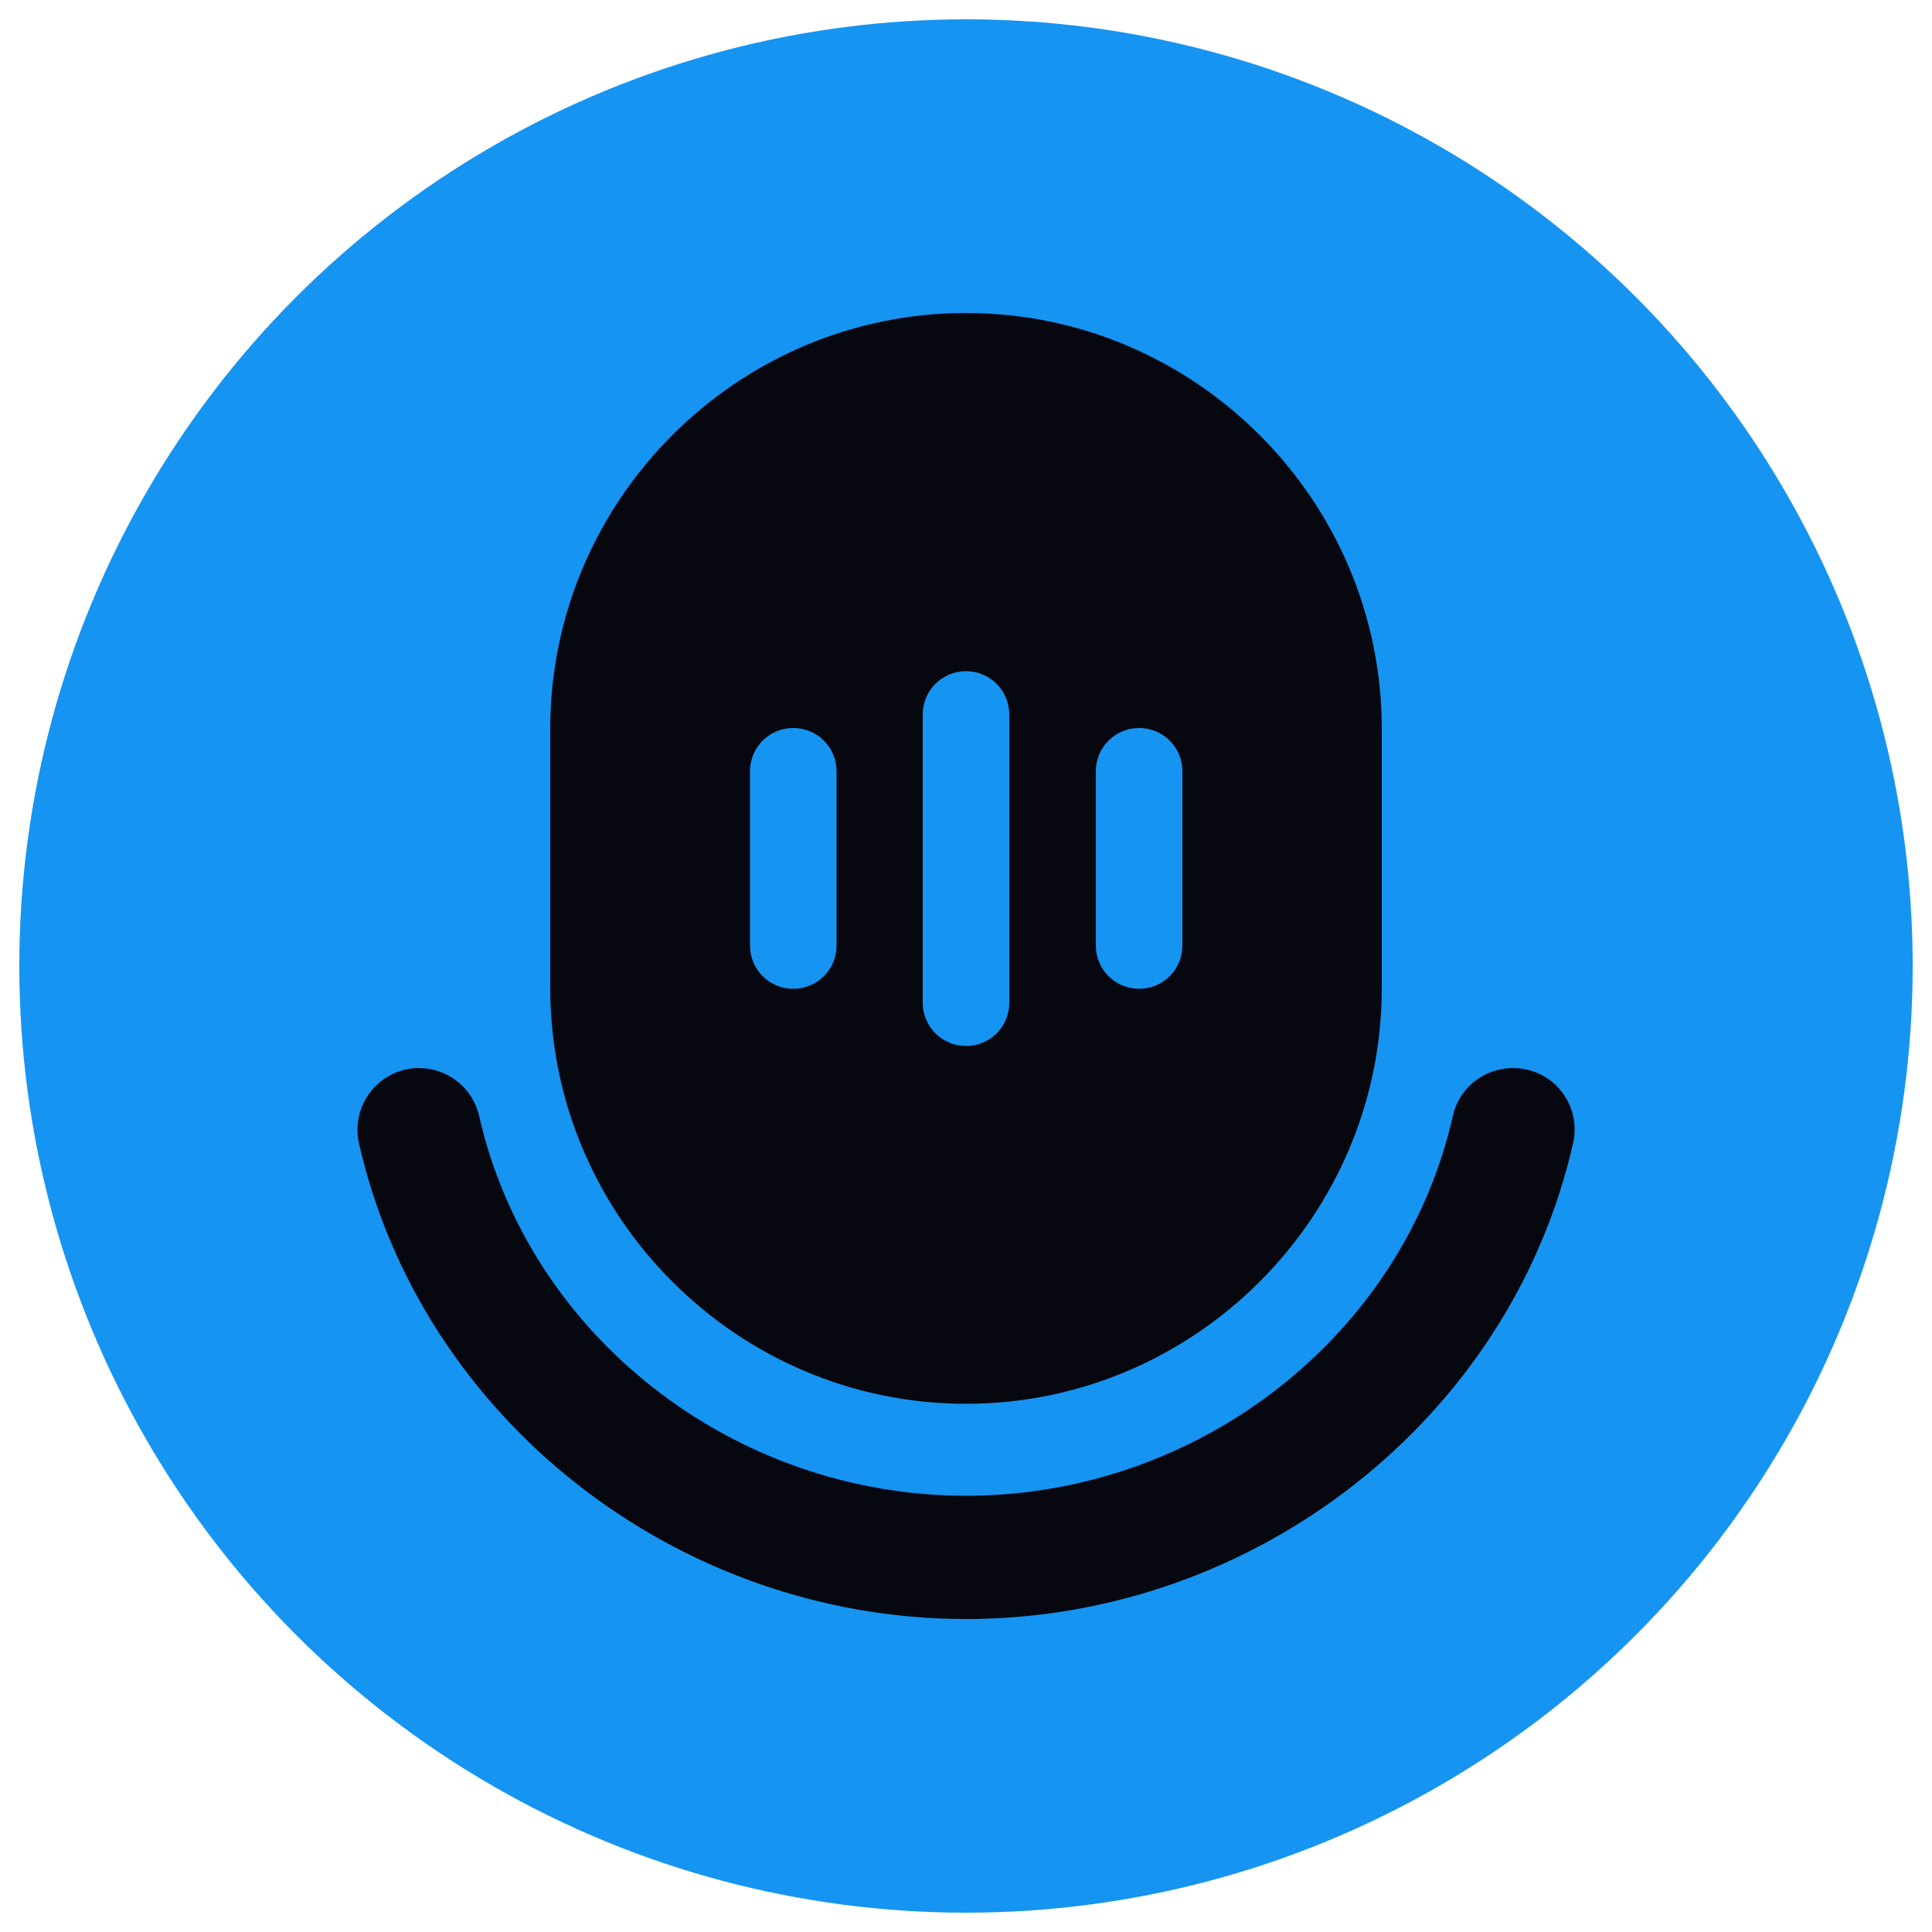 <svg viewBox="0 0 50 50" xmlns="http://www.w3.org/2000/svg"><circle cx="25" cy="25" fill="#1694f1" r="24.5"/><g fill="#070710"><path d="m25 8.1c-5.92 0-10.76 4.84-10.76 10.76v6.71c0 5.92 4.84 10.76 10.76 10.76 5.92 0 10.76-4.84 10.76-10.76v-6.71c0-5.92-4.84-10.76-10.76-10.76zm-3.35 16.37c0 .62-.5 1.12-1.12 1.12s-1.12-.5-1.12-1.12v-4.51c0-.62.5-1.12 1.12-1.12s1.12.5 1.12 1.12zm4.47 1.48c0 .62-.5 1.12-1.12 1.12s-1.12-.5-1.12-1.12v-7.46c0-.62.5-1.12 1.12-1.12s1.12.5 1.12 1.12zm4.48-1.48c0 .62-.5 1.12-1.12 1.12s-1.12-.5-1.12-1.12v-4.51c0-.62.5-1.12 1.12-1.12s1.12.5 1.12 1.12z"/><path d="m25 41.9c-7.48 0-14.09-5.18-15.71-12.31-.19-.86.34-1.71 1.2-1.91.86-.19 1.71.34 1.91 1.2 1.29 5.7 6.59 9.83 12.6 9.83s11.31-4.13 12.6-9.83c.19-.86 1.05-1.39 1.91-1.2s1.4 1.05 1.2 1.91c-1.62 7.13-8.23 12.31-15.71 12.31z"/></g></svg>